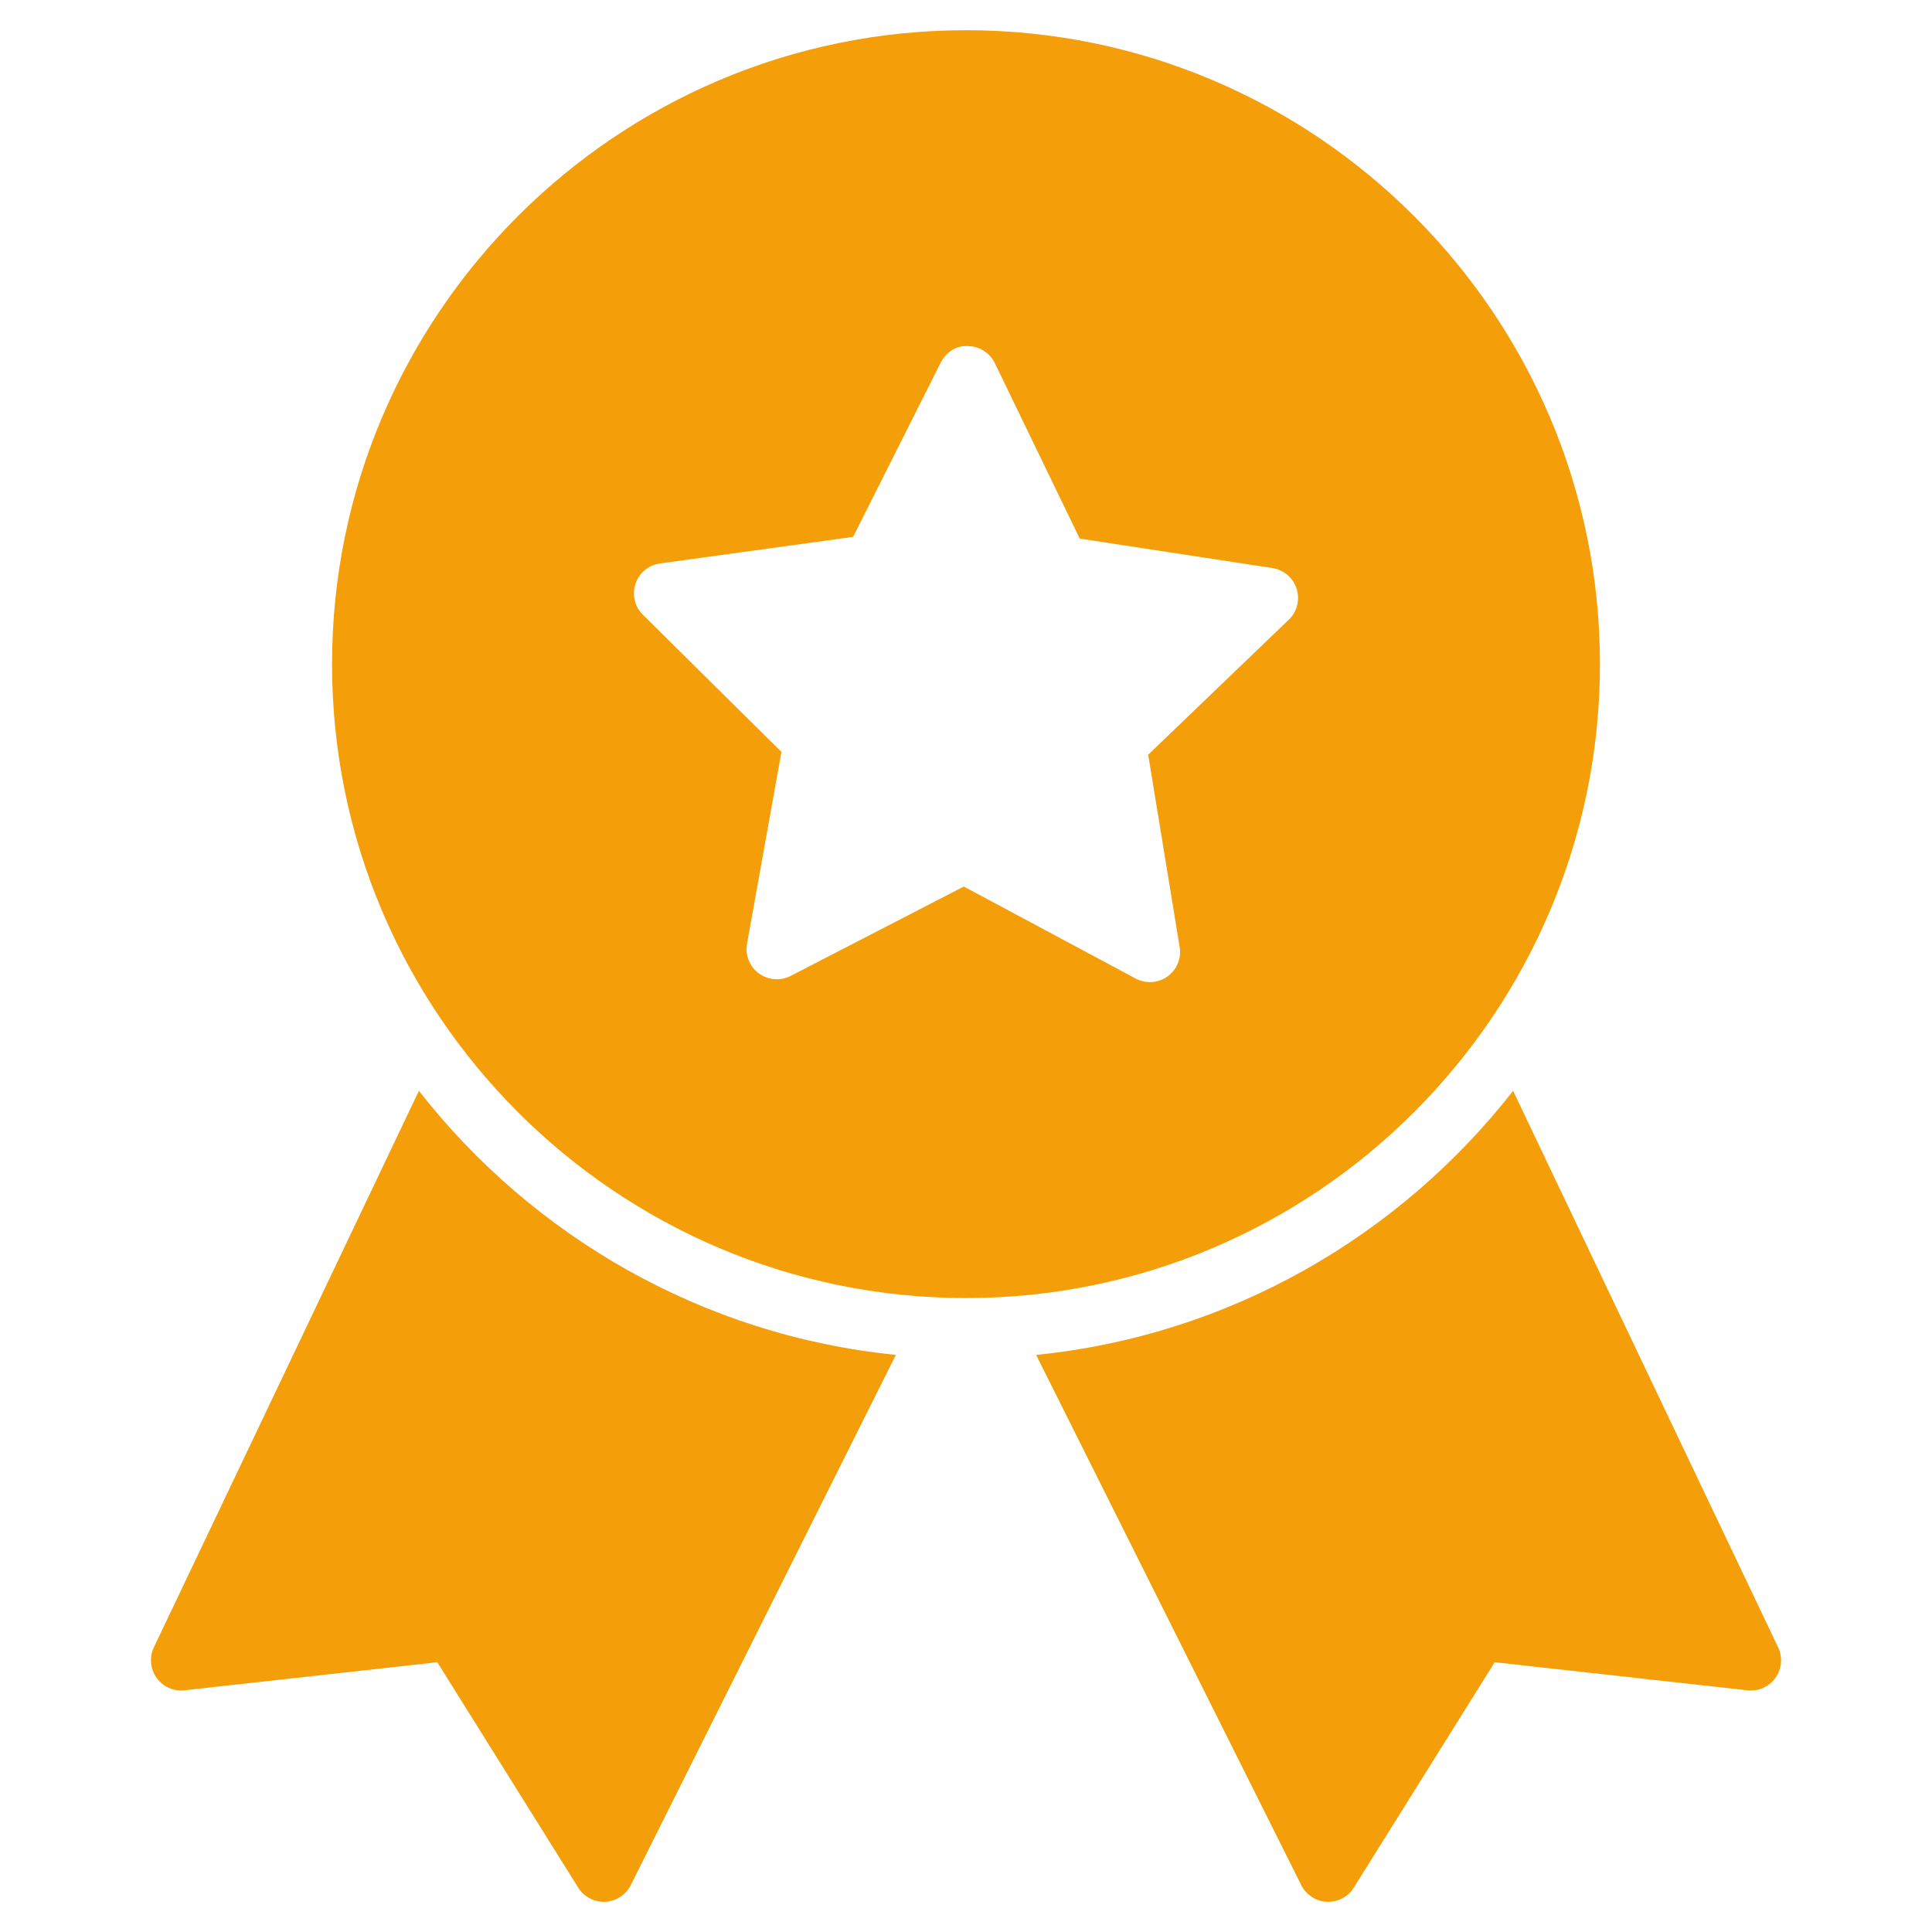 <svg width="44" height="44" viewBox="0 0 44 44" fill="none" xmlns="http://www.w3.org/2000/svg">
<path d="M9.54 24.843L3.504 37.517C3.398 37.742 3.421 38.008 3.566 38.211C3.709 38.413 3.949 38.523 4.202 38.495L9.959 37.856L13.168 42.989C13.293 43.191 13.514 43.312 13.75 43.312C13.761 43.312 13.771 43.312 13.783 43.312C14.031 43.3 14.254 43.154 14.366 42.932L20.403 30.857C16 30.414 12.128 28.153 9.54 24.843Z" fill="#F49F0A"/>
<path d="M34.46 24.843L40.496 37.517C40.602 37.743 40.58 38.008 40.435 38.211C40.291 38.414 40.051 38.524 39.799 38.496L34.041 37.856L30.832 42.989C30.707 43.191 30.487 43.312 30.25 43.312C30.239 43.312 30.229 43.312 30.217 43.312C29.969 43.3 29.746 43.154 29.635 42.932L23.597 30.857C28.001 30.414 31.873 28.153 34.46 24.843Z" fill="#F49F0A"/>
<path d="M22 0.688C14.039 0.688 7.562 7.164 7.562 15.125C7.562 23.086 14.039 29.562 22 29.562C29.961 29.562 36.438 23.086 36.438 15.125C36.438 7.164 29.961 0.688 22 0.688ZM29.351 14.113L26.149 17.188L26.866 21.568C26.909 21.827 26.8 22.087 26.588 22.239C26.468 22.324 26.328 22.367 26.188 22.367C26.076 22.367 25.965 22.34 25.863 22.285L21.95 20.19L18.006 22.226C17.774 22.346 17.492 22.323 17.282 22.168C17.071 22.012 16.967 21.751 17.013 21.493L17.797 17.124L14.642 14.001C14.455 13.817 14.39 13.543 14.473 13.295C14.556 13.047 14.772 12.867 15.031 12.832L19.429 12.227L21.423 8.261C21.541 8.027 21.768 7.866 22.043 7.882C22.305 7.884 22.542 8.035 22.657 8.27L24.59 12.266L28.979 12.937C29.237 12.977 29.452 13.16 29.53 13.41C29.609 13.659 29.54 13.932 29.351 14.113Z" fill="#F49F0A"/>
</svg>
